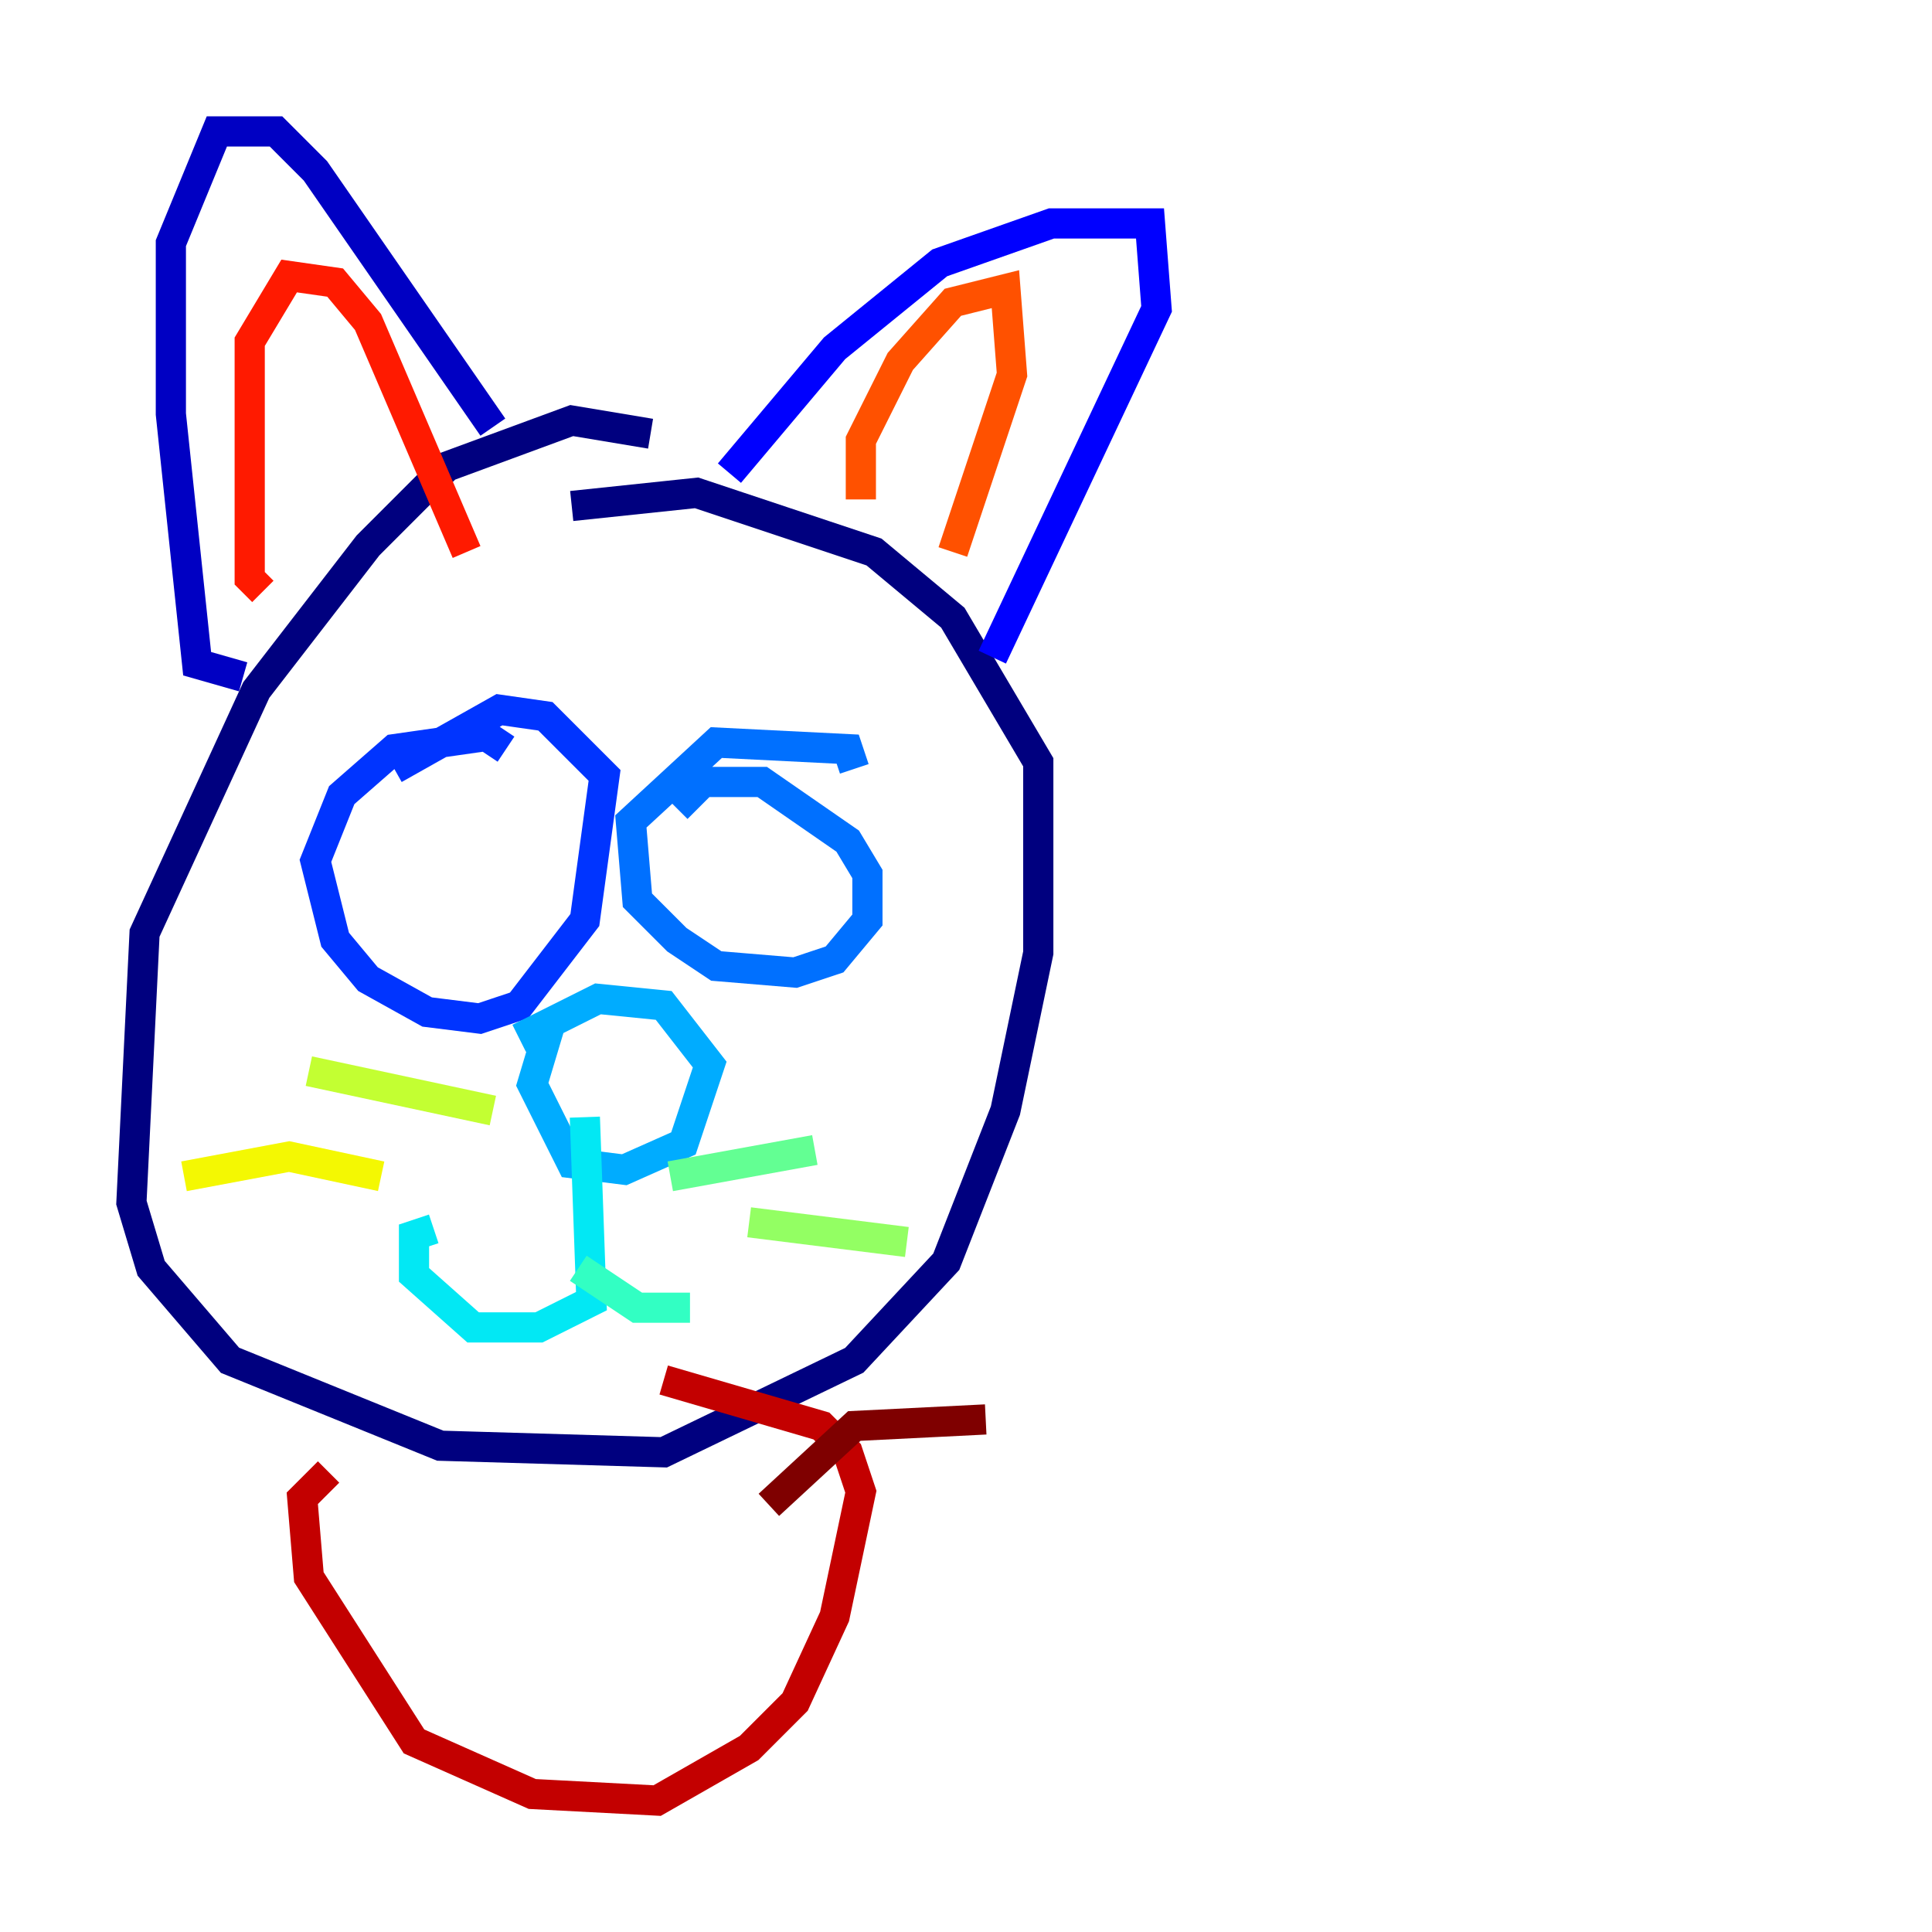 <?xml version="1.0" encoding="utf-8" ?>
<svg baseProfile="tiny" height="128" version="1.2" viewBox="0,0,128,128" width="128" xmlns="http://www.w3.org/2000/svg" xmlns:ev="http://www.w3.org/2001/xml-events" xmlns:xlink="http://www.w3.org/1999/xlink"><defs /><polyline fill="none" points="43.102,28.735 37.878,27.864 29.605,30.912 24.381,36.136 16.98,45.714 9.578,61.823 8.707,79.674 10.014,84.027 15.238,90.122 29.17,95.782 43.973,96.218 56.599,90.122 62.694,83.592 66.612,73.578 68.789,63.129 68.789,50.503 63.129,40.925 57.905,36.571 46.15,32.653 37.878,33.524" stroke="#00007f" stroke-width="2" /><polyline fill="none" points="16.109,44.843 13.061,43.973 11.32,27.429 11.32,16.109 14.367,8.707 18.286,8.707 20.898,11.32 32.653,28.299" stroke="#0000c3" stroke-width="2" /><polyline fill="none" points="48.327,31.347 55.292,23.075 62.258,17.415 69.66,14.803 76.191,14.803 76.626,20.463 65.742,43.537" stroke="#0000ff" stroke-width="2" /><polyline fill="none" points="33.524,49.633 32.218,48.762 26.122,49.633 22.64,52.68 20.898,57.034 22.204,62.258 24.381,64.871 28.299,67.048 31.782,67.483 34.395,66.612 38.748,60.952 40.054,51.374 36.136,47.456 33.088,47.02 26.122,50.939" stroke="#0034ff" stroke-width="2" /><polyline fill="none" points="56.599,50.939 56.163,49.633 47.456,49.197 41.796,54.422 42.231,59.646 44.843,62.258 47.456,64.0 52.68,64.435 55.292,63.565 57.469,60.952 57.469,57.905 56.163,55.728 50.503,51.809 46.585,51.809 44.843,53.551" stroke="#0070ff" stroke-width="2" /><polyline fill="none" points="34.395,68.789 39.619,66.177 43.973,66.612 47.02,70.531 45.279,75.755 41.361,77.497 37.878,77.061 35.265,71.837 36.571,67.483" stroke="#00acff" stroke-width="2" /><polyline fill="none" points="38.748,74.014 39.184,86.204 35.701,87.946 31.347,87.946 27.429,84.463 27.429,81.85 28.735,81.415" stroke="#02e8f4" stroke-width="2" /><polyline fill="none" points="38.313,84.027 42.231,86.639 45.714,86.639" stroke="#32ffc3" stroke-width="2" /><polyline fill="none" points="44.408,77.932 53.986,76.191" stroke="#63ff93" stroke-width="2" /><polyline fill="none" points="49.633,80.98 60.082,82.286" stroke="#93ff63" stroke-width="2" /><polyline fill="none" points="32.653,73.578 20.463,70.966" stroke="#c3ff32" stroke-width="2" /><polyline fill="none" points="25.252,77.932 19.157,76.626 12.191,77.932" stroke="#f4f802" stroke-width="2" /><polyline fill="none" points="39.619,70.095 39.619,70.095" stroke="#ffc000" stroke-width="2" /><polyline fill="none" points="43.102,70.966 43.102,70.966" stroke="#ff8900" stroke-width="2" /><polyline fill="none" points="57.034,33.088 57.034,29.17 59.646,23.946 63.129,20.027 66.612,19.157 67.048,24.816 63.129,36.571" stroke="#ff5100" stroke-width="2" /><polyline fill="none" points="17.415,39.184 16.544,38.313 16.544,22.64 19.157,18.286 22.204,18.721 24.381,21.333 30.912,36.571" stroke="#ff1a00" stroke-width="2" /><polyline fill="none" points="21.769,97.524 20.027,99.265 20.463,104.49 27.429,115.374 35.265,118.857 43.537,119.293 49.633,115.809 52.68,112.762 55.292,107.102 57.034,98.83 56.163,96.218 54.422,94.476 43.973,91.429" stroke="#c30000" stroke-width="2" /><polyline fill="none" points="50.939,99.701 56.599,94.476 65.306,94.041" stroke="#7f0000" stroke-width="2" /></svg>